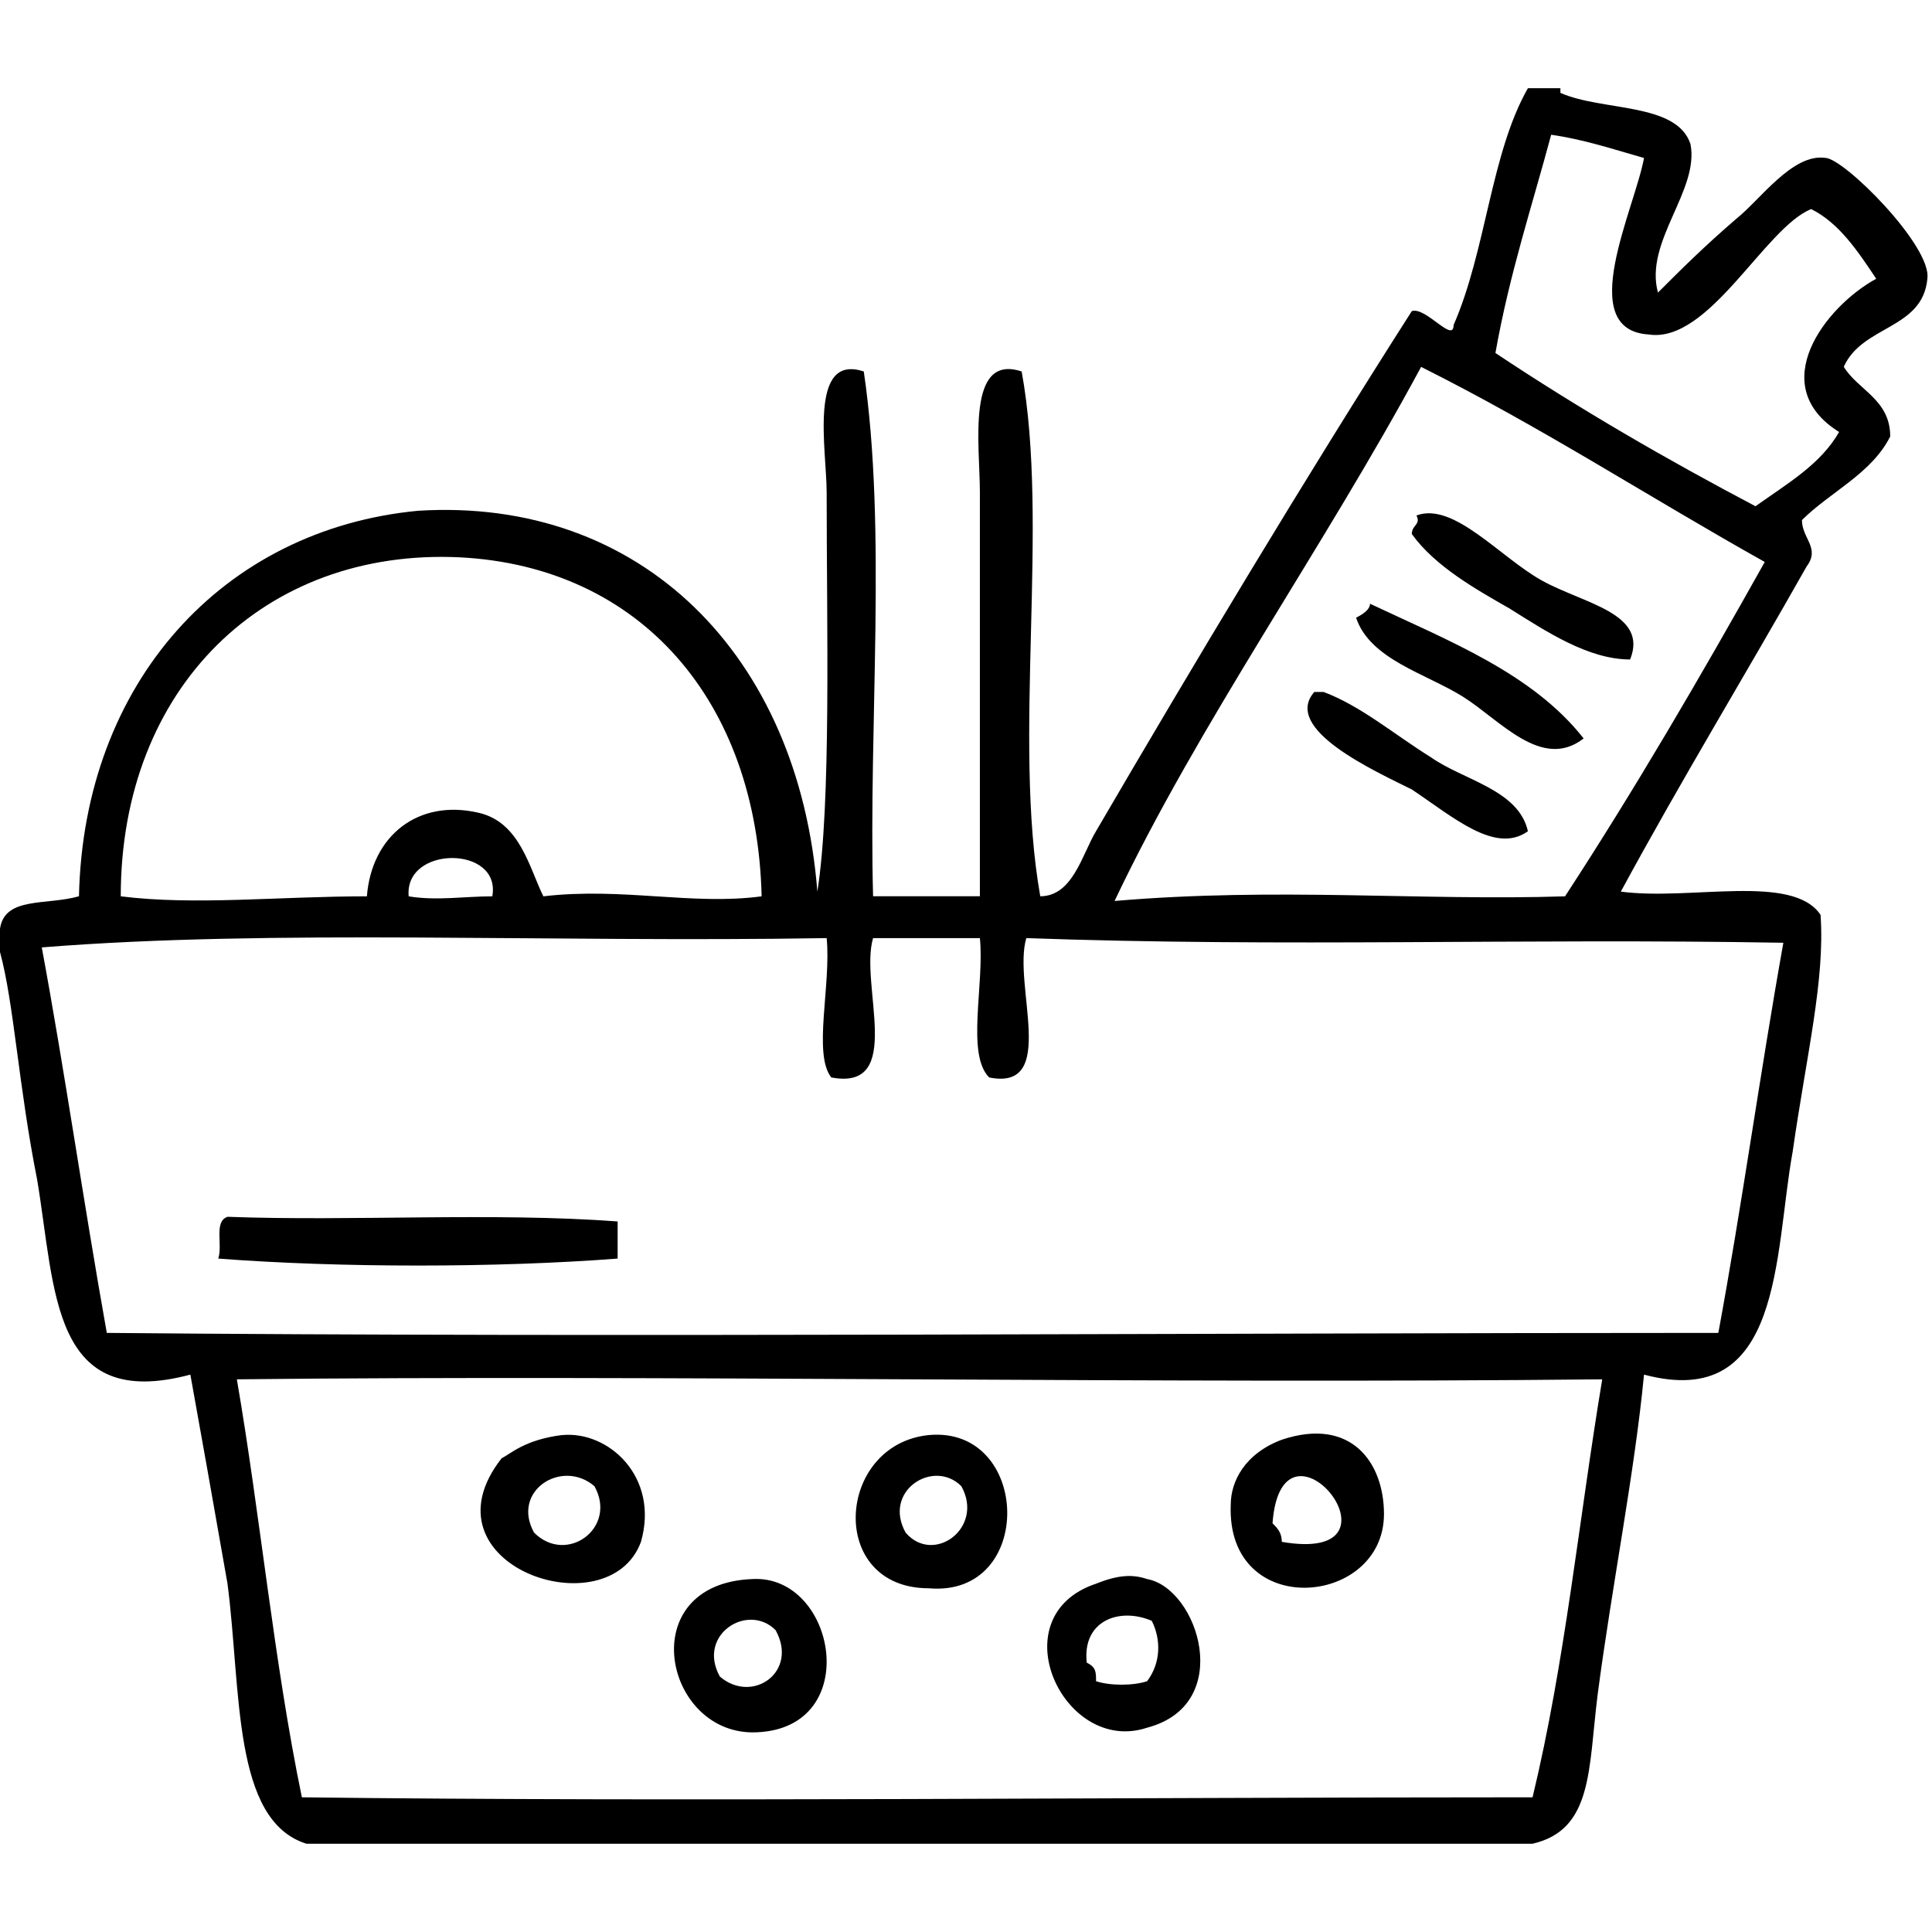 <!-- Generated by IcoMoon.io -->
<svg version="1.1" xmlns="http://www.w3.org/2000/svg" width="32" height="32" viewBox="0 0 32 32">
<title>best-quality</title>
<path d="M23.385 8.846c0.385 0.538 1.077 0.923 1.615 1.231 0.615 0.385 1.308 0.846 2 0.846 0.308-0.769-0.769-0.923-1.462-1.308s-1.462-1.308-2.077-1.077c0.077 0.154-0.077 0.154-0.077 0.308zM22.692 10c0 0.077-0.077 0.154-0.231 0.231 0.231 0.692 1.154 0.923 1.769 1.308s1.308 1.231 2 0.692c-0.846-1.077-2.231-1.615-3.538-2.231zM23.692 12.538c-0.615-0.385-1.154-0.846-1.769-1.077-0.077 0-0.077 0-0.154 0-0.538 0.615 1 1.308 1.615 1.615 0.692 0.462 1.385 1.077 1.923 0.692-0.154-0.692-1.077-0.846-1.615-1.231zM3.769 20.154c-0.231 0.077-0.077 0.462-0.154 0.692 2 0.154 4.615 0.154 6.615 0 0-0.154 0-0.385 0-0.615-2.077-0.154-4.385 0-6.462-0.077zM9.308 23.769c-0.615 0.077-0.846 0.308-1 0.385-1.385 1.769 1.769 2.846 2.308 1.385 0.308-1.077-0.538-1.846-1.308-1.769zM8.846 25.385c-0.385-0.692 0.462-1.231 1-0.769 0.385 0.692-0.462 1.308-1 0.769zM15.385 23.769c-1.538 0.154-1.692 2.538 0 2.538 1.769 0.154 1.692-2.692 0-2.538zM15 25.385c-0.385-0.692 0.462-1.231 0.923-0.769 0.385 0.692-0.462 1.308-0.923 0.769zM21.231 23.846c-0.615 0.231-0.846 0.692-0.846 1.077-0.077 1.923 2.538 1.692 2.538 0.154 0-0.846-0.538-1.615-1.692-1.231zM21.231 25.538c0-0.154-0.077-0.231-0.154-0.308 0.154-2.077 2.385 0.692 0.154 0.308zM12.462 26.154c-2 0.077-1.462 2.615 0.077 2.538 1.769-0.077 1.308-2.615-0.077-2.538zM11.923 27.769c-0.385-0.692 0.462-1.231 0.923-0.769 0.385 0.692-0.385 1.231-0.923 0.769zM19 26.154c-0.231-0.077-0.462-0.077-0.846 0.077-1.615 0.538-0.538 2.846 0.846 2.385 1.462-0.385 0.846-2.308 0-2.462zM19 27.846c-0.231 0.077-0.615 0.077-0.846 0 0-0.154 0-0.231-0.154-0.308-0.077-0.692 0.538-0.923 1.077-0.692 0.154 0.308 0.154 0.692-0.077 1zM31.923 4.615c0.077-0.538-1.385-2-1.692-2-0.538-0.077-1.077 0.692-1.462 1-0.538 0.462-0.923 0.846-1.308 1.231-0.231-0.846 0.692-1.692 0.538-2.462-0.231-0.692-1.462-0.538-2.154-0.846 0 0 0 0 0-0.077-0.154 0-0.308 0-0.538 0-0.615 1.077-0.692 2.692-1.231 3.923 0 0.308-0.462-0.308-0.692-0.231-1.769 2.769-3.615 5.846-5.231 8.615-0.231 0.385-0.385 1.077-0.923 1.077-0.462-2.615 0.154-6.154-0.308-8.692-0.923-0.308-0.692 1.231-0.692 2 0 2.231 0 4.923 0 6.692-0.538 0-1.154 0-1.769 0-0.077-2.846 0.231-6.077-0.154-8.692-0.923-0.308-0.615 1.308-0.615 2 0 2.231 0.077 5.154-0.154 6.615-0.308-3.923-2.923-6.538-6.615-6.308-3.231 0.308-5.538 2.846-5.615 6.385-0.538 0.154-1.231 0-1.308 0.538 0 0.154 0 0.308 0 0.385 0.231 0.846 0.308 2.231 0.615 3.769 0.308 1.846 0.231 3.846 2.538 3.231 0.154 0.846 0.385 2.154 0.615 3.462 0.231 1.769 0.077 3.923 1.308 4.308 1.846 0 3.692 0 5.462 0 0.615 0 1.231 0 1.769 0 4.385 0 8.769 0 13.077 0 1-0.231 0.923-1.231 1.077-2.462 0.231-1.769 0.615-3.692 0.769-5.308 2.308 0.615 2.154-2 2.462-3.692 0.231-1.615 0.538-2.846 0.462-3.923-0.462-0.692-2.154-0.231-3.308-0.385 1-1.846 2.077-3.615 3.077-5.385 0.231-0.308-0.077-0.462-0.077-0.769 0.462-0.462 1.154-0.769 1.462-1.385 0-0.615-0.538-0.769-0.769-1.154 0.308-0.692 1.308-0.615 1.385-1.462zM7.615 9.231c3 0.154 4.923 2.385 5 5.615-1.154 0.154-2.308-0.154-3.615 0-0.231-0.462-0.385-1.231-1.077-1.385-1-0.231-1.769 0.385-1.846 1.385-1.462 0-2.846 0.154-4.077 0 0-3.462 2.385-5.769 5.615-5.615zM8.154 14.846c-0.462 0-0.923 0.077-1.385 0-0.077-0.846 1.538-0.846 1.385 0zM25.385 29.769c-6.692 0-14.231 0.077-20.385 0-0.462-2.231-0.692-4.692-1.077-6.923 7-0.077 15.308 0.077 22.615 0-0.385 2.308-0.615 4.692-1.154 6.923zM29.538 15.615c-0.385 2.154-0.692 4.385-1.077 6.462-8.538 0-18.385 0.077-26.692 0-0.385-2.154-0.692-4.308-1.077-6.385 3.846-0.308 8.385-0.077 13-0.154 0.077 0.769-0.231 1.923 0.077 2.308 1.231 0.231 0.462-1.538 0.692-2.308 0.538 0 1.154 0 1.769 0 0.077 0.769-0.231 1.923 0.154 2.308 1.154 0.231 0.385-1.538 0.615-2.308 4.308 0.154 8.154 0 12.538 0.077zM25.923 14.846c-2.385 0.077-4.769-0.154-7.462 0.077 1.385-2.923 3.462-5.846 5.077-8.846 2 1 3.769 2.154 5.692 3.231-1.077 1.923-2.154 3.769-3.308 5.538zM30.462 7.154c-0.308 0.538-0.846 0.846-1.385 1.231-1.462-0.769-2.923-1.615-4.308-2.538 0.231-1.308 0.615-2.462 0.923-3.615 0.538 0.077 1 0.231 1.538 0.385-0.154 0.846-1.154 2.846 0.077 2.923 1 0.154 1.923-1.769 2.692-2.077 0.462 0.231 0.769 0.692 1.077 1.154-0.846 0.462-1.846 1.769-0.615 2.538z"></path>
</svg>
